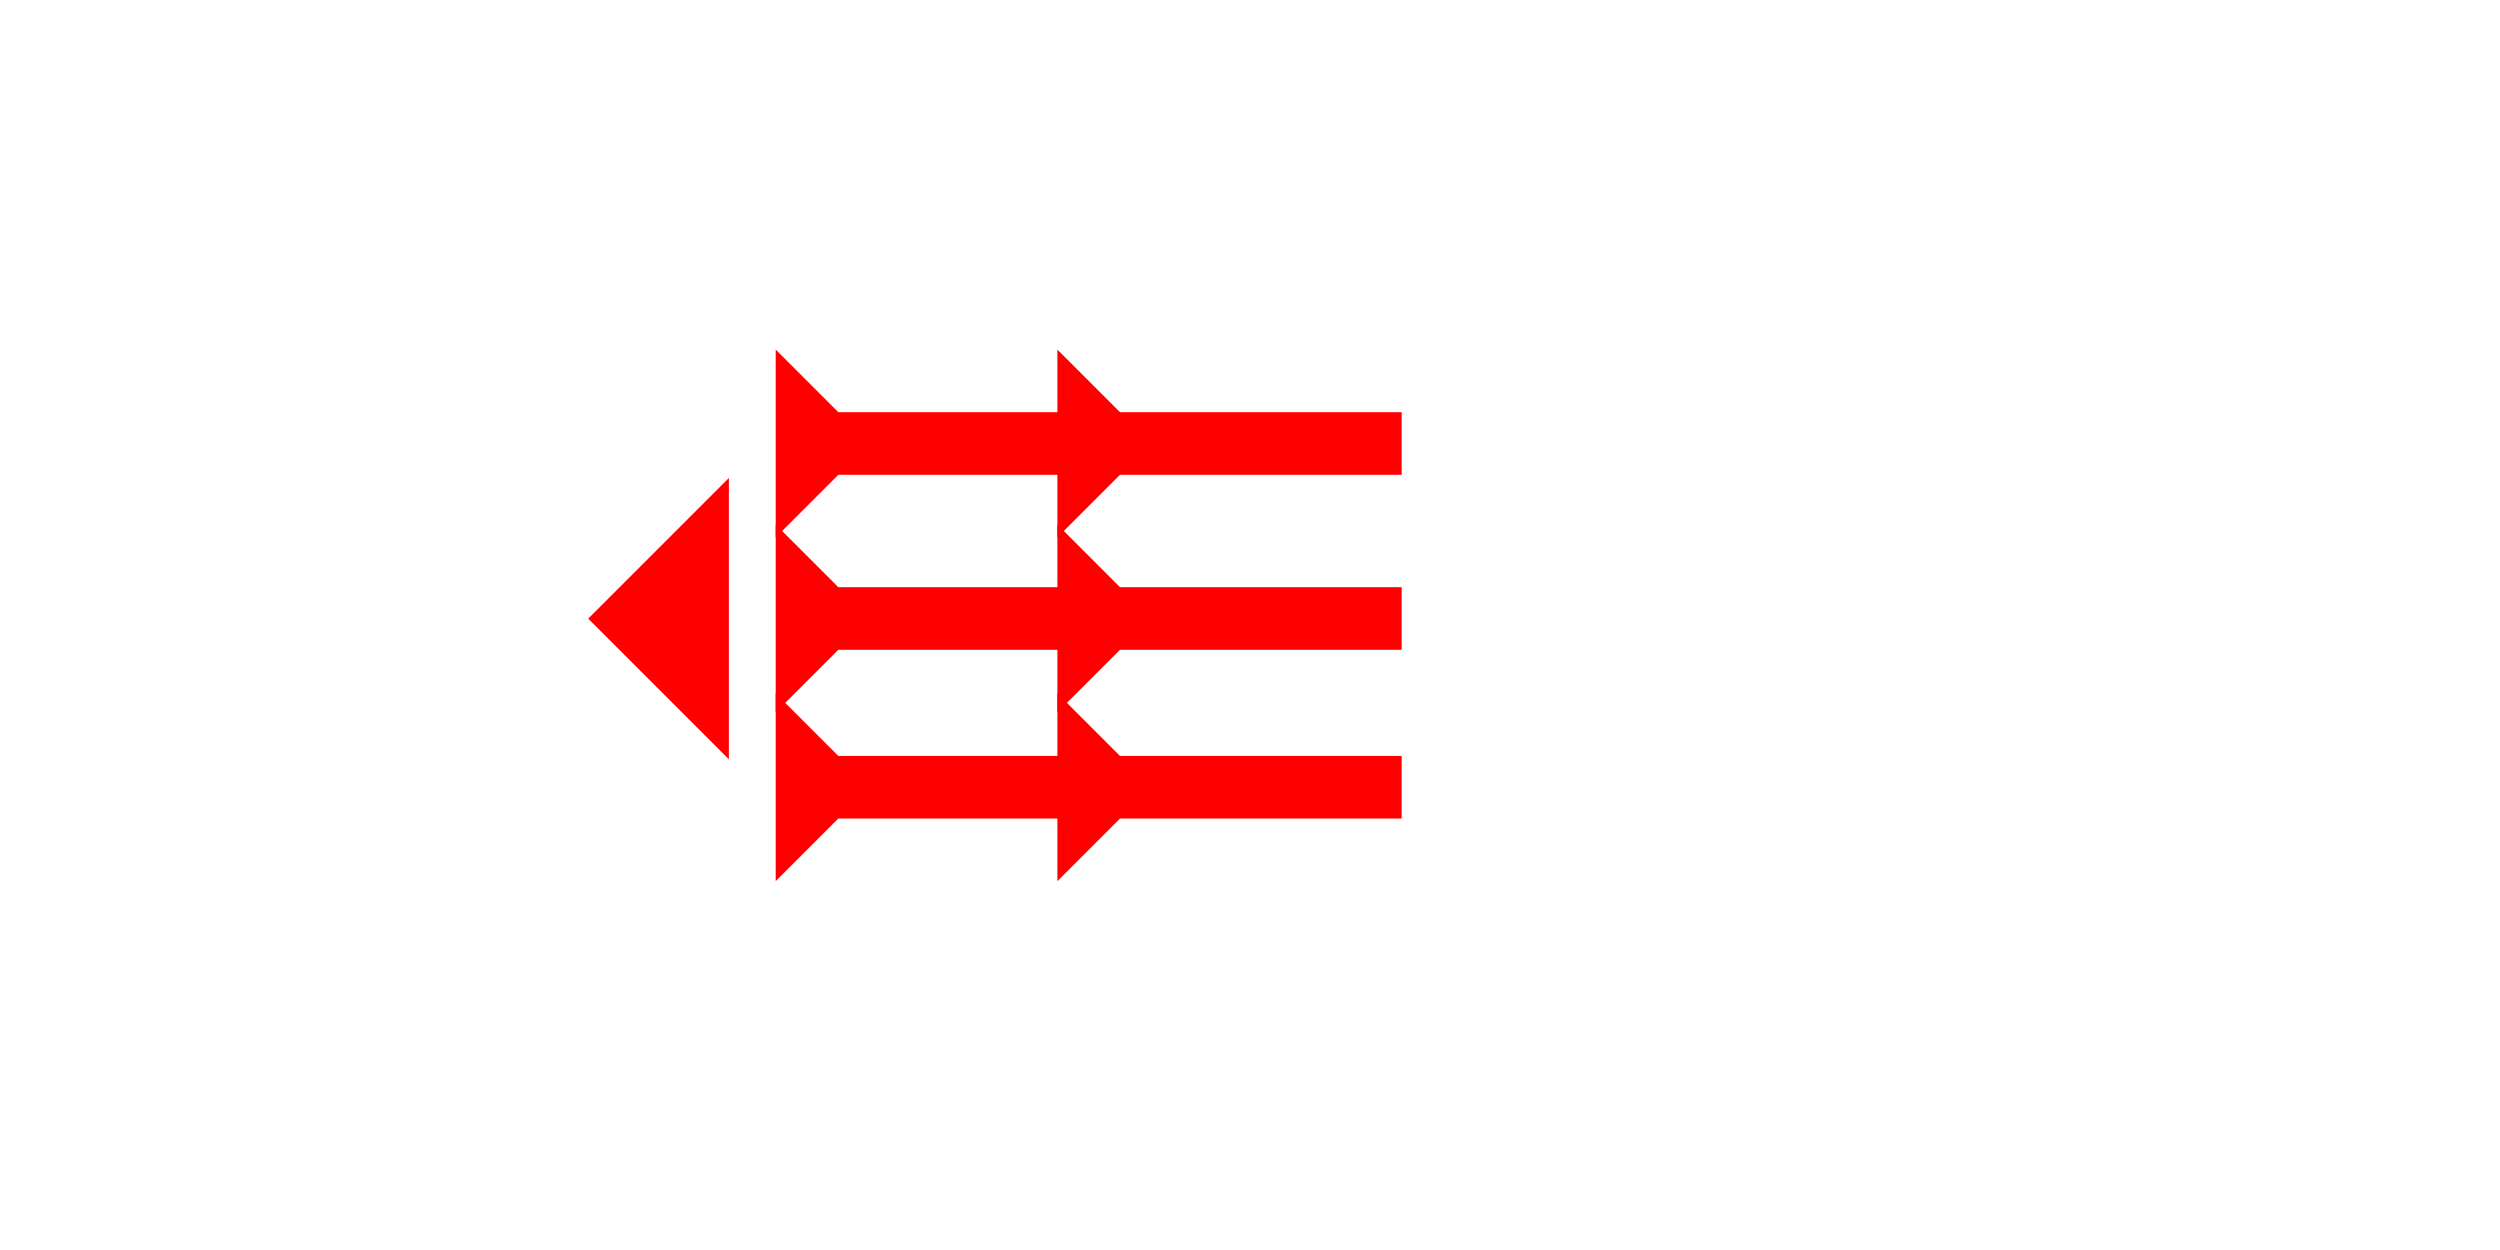 <?xml version="1.0" encoding="UTF-8" standalone="no"?>
<svg
   xmlns:dc="http://purl.org/dc/elements/1.1/"
   xmlns:cc="http://creativecommons.org/ns#"
   xmlns:rdf="http://www.w3.org/1999/02/22-rdf-syntax-ns#"
   xmlns:svg="http://www.w3.org/2000/svg"
   xmlns="http://www.w3.org/2000/svg"
   width="160"
   height="80"
   viewBox="0 0 42.333 21.167"
   version="1.1"
   id="svg8">
  <defs
     id="defs2" />
  <g
     id="layer1">
    <polygon
       points="12,0 8,4 8,18 12,18 8,22 8,40 4,40 4,22 0,18 4,18 4,4 0,0 "
       style="fill:#ff0000"
       id="polygon862"
       transform="matrix(0,-0.265,0.265,0,13.135,9.1)">
      <title
         id="title841">Right Horizontal Head-to-Tail Mark, RHHT</title>
    </polygon>
    <polygon
       points="4,40 4,22 0,18 4,18 4,4 0,0 12,0 8,4 8,18 12,18 8,22 8,40 "
       style="fill:#ff0000"
       id="polygon854"
       transform="matrix(0,-0.265,0.265,0,13.135,12.063)">
      <title
         id="title852">Right Horizontal Head-to-Tail Mark, RHHT</title>
    </polygon>
    <polygon
       points="6,0 6,12 0,6 "
       style="fill:#ff0000"
       id="polygon868"
       transform="matrix(0.397,0,0,0.397,9.96,8.094)">
      <title
         id="title882">Heel Mark, HE</title>
    </polygon>
    <polygon
       points="8,22 8,40 4,40 4,22 0,18 4,18 4,4 0,0 12,0 8,4 8,18 12,18 "
       style="fill:#ff0000"
       id="polygon886"
       transform="matrix(0,-0.265,0.265,0,13.135,14.921)">
      <title
         id="title884">Right Horizontal Head-to-Tail Mark, RHHT</title>
    </polygon>
  </g>
</svg>
